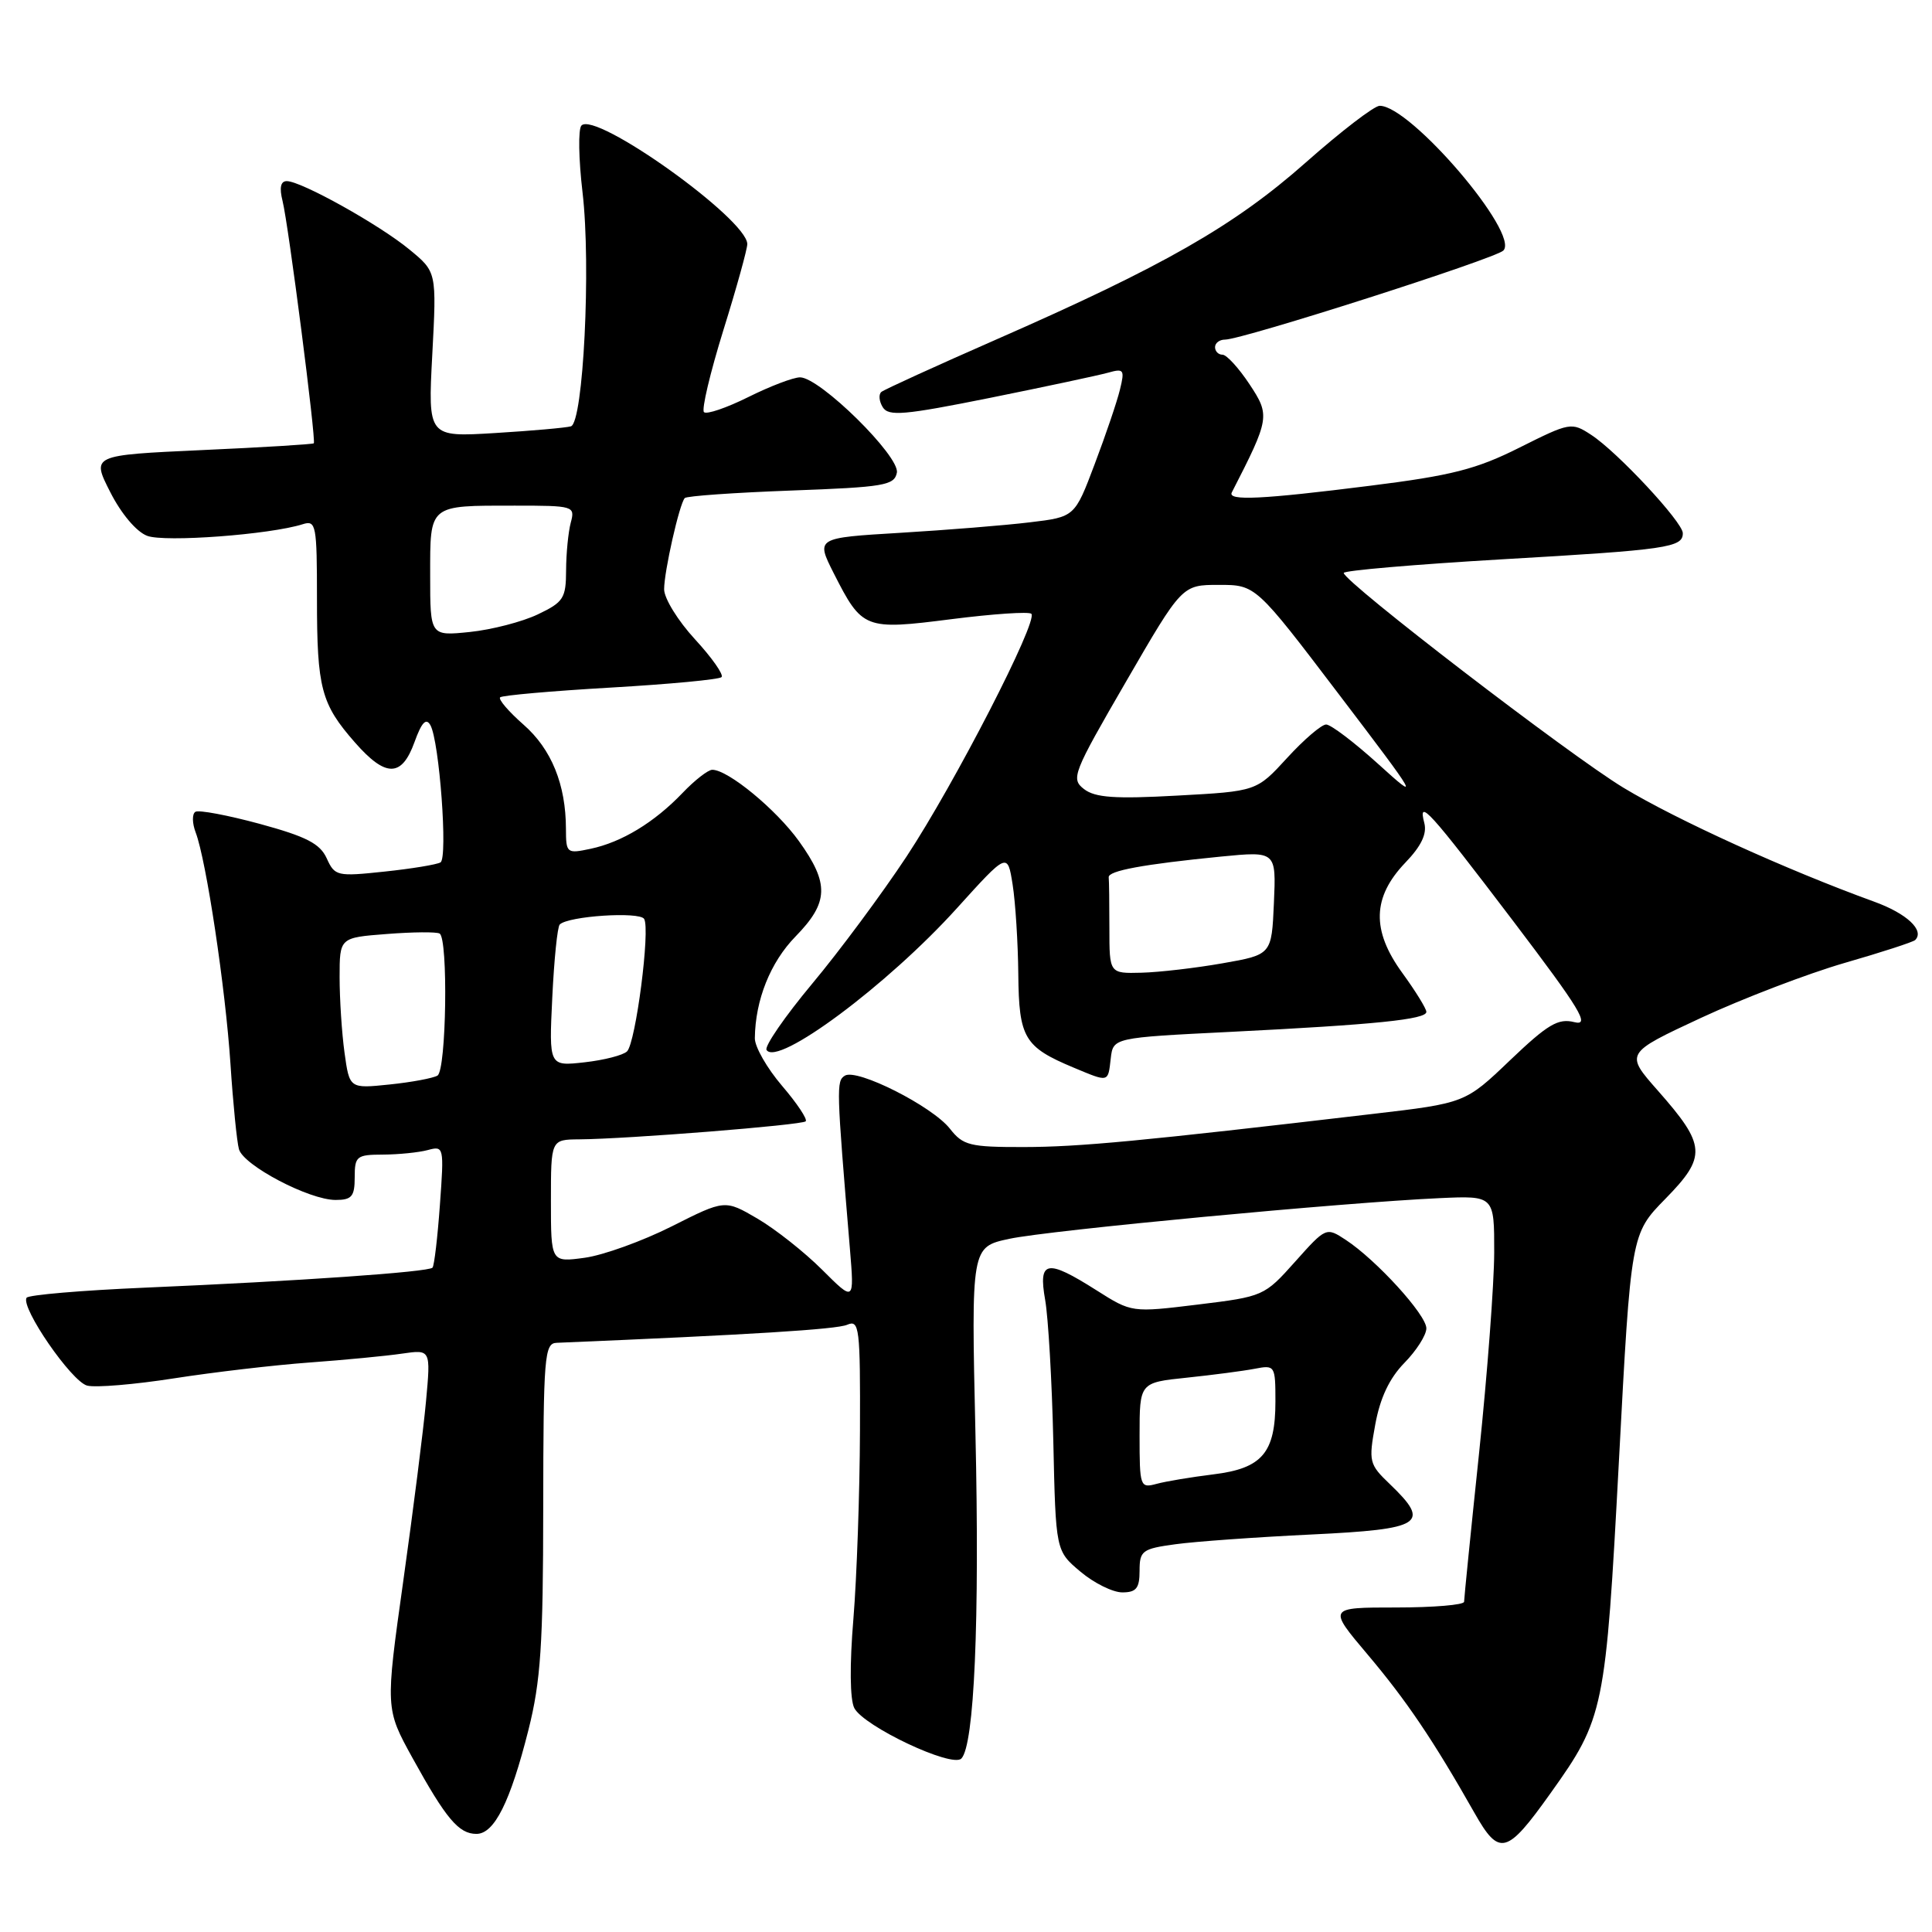 <?xml version="1.0" encoding="UTF-8" standalone="no"?>
<!DOCTYPE svg PUBLIC "-//W3C//DTD SVG 1.1//EN" "http://www.w3.org/Graphics/SVG/1.1/DTD/svg11.dtd" >
<svg xmlns="http://www.w3.org/2000/svg" xmlns:xlink="http://www.w3.org/1999/xlink" version="1.1" viewBox="0 0 256 256">
 <g >
 <path fill="currentColor"
d=" M 205.44 237.63 C 212.56 227.65 212.75 226.71 214.52 193.50 C 216.11 163.50 216.11 163.50 220.69 158.83 C 226.17 153.23 226.07 151.77 219.69 144.53 C 215.31 139.57 215.31 139.57 225.40 134.87 C 230.96 132.29 239.51 129.02 244.40 127.60 C 249.30 126.19 253.51 124.82 253.77 124.56 C 255.05 123.28 252.66 121.04 248.32 119.47 C 236.72 115.26 222.17 108.64 215.12 104.38 C 207.91 100.01 178.16 77.16 178.05 75.92 C 178.02 75.60 187.48 74.79 199.06 74.11 C 220.93 72.85 223.01 72.55 222.98 70.64 C 222.96 69.17 214.30 59.87 210.84 57.62 C 208.24 55.92 208.03 55.96 201.34 59.31 C 195.62 62.18 192.37 63.01 181.50 64.37 C 167.21 66.17 162.63 66.39 163.22 65.25 C 168.25 55.44 168.31 55.06 165.57 50.92 C 164.14 48.76 162.53 47.00 161.99 47.00 C 161.44 47.00 161.00 46.55 161.00 46.00 C 161.00 45.45 161.59 45.00 162.32 45.00 C 164.62 45.00 198.12 34.28 199.20 33.20 C 201.42 30.98 186.87 13.97 182.81 14.02 C 182.09 14.02 177.68 17.41 173.00 21.55 C 163.54 29.92 154.19 35.26 132.00 44.99 C 124.03 48.49 117.18 51.61 116.79 51.93 C 116.40 52.25 116.48 53.17 116.97 53.96 C 117.74 55.19 119.78 55.01 131.18 52.72 C 138.51 51.24 145.54 49.74 146.80 49.39 C 148.92 48.79 149.05 48.97 148.40 51.62 C 148.02 53.20 146.51 57.65 145.05 61.50 C 142.41 68.50 142.41 68.50 136.46 69.21 C 133.18 69.61 125.46 70.23 119.30 70.60 C 108.11 71.27 108.11 71.27 110.47 75.95 C 114.25 83.39 114.55 83.51 126.09 82.04 C 131.59 81.34 136.35 81.02 136.66 81.33 C 137.59 82.26 126.50 103.83 120.12 113.50 C 116.85 118.45 111.22 126.04 107.60 130.37 C 103.99 134.70 101.28 138.64 101.57 139.12 C 102.98 141.40 117.59 130.53 126.79 120.35 C 133.50 112.93 133.50 112.93 134.18 117.22 C 134.55 119.57 134.89 124.92 134.93 129.10 C 135.01 137.53 135.72 138.73 142.25 141.46 C 146.97 143.43 146.81 143.47 147.18 140.25 C 147.50 137.50 147.50 137.50 163.00 136.73 C 182.24 135.77 189.00 135.08 189.00 134.08 C 189.00 133.65 187.56 131.32 185.80 128.90 C 181.71 123.27 181.84 118.88 186.21 114.31 C 188.32 112.12 189.10 110.49 188.73 109.06 C 187.85 105.70 189.32 107.32 200.51 122.05 C 209.42 133.80 210.74 135.97 208.61 135.44 C 206.47 134.90 205.10 135.71 200.10 140.48 C 194.15 146.17 194.15 146.17 181.82 147.61 C 151.17 151.21 142.99 151.98 135.64 151.99 C 128.50 152.00 127.61 151.78 125.87 149.56 C 123.53 146.58 113.55 141.54 111.95 142.53 C 110.80 143.24 110.83 144.08 112.62 165.50 C 113.20 172.50 113.20 172.50 108.95 168.26 C 106.62 165.93 102.76 162.88 100.38 161.48 C 96.05 158.95 96.05 158.95 89.01 162.50 C 85.13 164.45 79.95 166.32 77.48 166.66 C 73.00 167.27 73.00 167.27 73.00 159.14 C 73.00 151.00 73.00 151.00 76.75 150.97 C 83.19 150.92 106.25 149.08 106.76 148.58 C 107.02 148.31 105.61 146.19 103.62 143.87 C 101.63 141.54 100.01 138.71 100.02 137.57 C 100.08 132.49 102.08 127.50 105.42 124.08 C 109.82 119.57 109.91 117.09 105.86 111.45 C 102.83 107.24 96.47 102.00 94.38 102.00 C 93.83 102.00 92.05 103.38 90.44 105.07 C 86.70 108.98 82.38 111.60 78.25 112.47 C 75.10 113.14 75.00 113.06 74.99 109.83 C 74.98 103.96 73.08 99.27 69.37 96.02 C 67.40 94.29 66.00 92.66 66.27 92.40 C 66.53 92.14 73.11 91.56 80.89 91.11 C 88.67 90.66 95.30 90.04 95.61 89.72 C 95.92 89.41 94.34 87.15 92.09 84.71 C 89.84 82.27 88.00 79.29 88.00 78.08 C 88.00 75.73 90.01 66.83 90.73 66.00 C 90.96 65.72 97.31 65.28 104.82 65.00 C 117.15 64.55 118.51 64.32 118.84 62.63 C 119.25 60.46 108.63 50.00 106.01 50.00 C 105.12 50.00 102.03 51.18 99.14 52.62 C 96.26 54.05 93.62 54.95 93.28 54.61 C 92.94 54.28 94.10 49.39 95.85 43.75 C 97.61 38.11 99.03 32.97 99.02 32.33 C 98.96 29.00 78.85 14.65 77.04 16.64 C 76.60 17.11 76.67 21.10 77.19 25.50 C 78.33 35.22 77.29 55.99 75.65 56.49 C 75.02 56.68 70.50 57.08 65.60 57.38 C 56.70 57.92 56.70 57.92 57.28 46.98 C 57.86 36.03 57.86 36.03 54.26 33.07 C 50.28 29.78 39.91 24.00 38.00 24.00 C 37.18 24.00 37.00 24.87 37.44 26.63 C 38.22 29.72 41.91 58.39 41.58 58.74 C 41.46 58.87 34.78 59.28 26.74 59.64 C 12.12 60.31 12.12 60.31 14.60 65.19 C 16.05 68.06 18.07 70.46 19.50 71.00 C 21.81 71.88 35.78 70.84 40.12 69.46 C 41.88 68.90 42.00 69.54 42.00 79.37 C 42.00 91.20 42.55 93.28 47.04 98.39 C 51.11 103.03 53.23 103.02 54.92 98.34 C 55.87 95.71 56.46 95.08 57.03 96.09 C 58.22 98.22 59.36 113.66 58.37 114.27 C 57.89 114.56 54.55 115.11 50.95 115.49 C 44.66 116.16 44.36 116.09 43.29 113.73 C 42.40 111.78 40.59 110.85 34.43 109.17 C 30.18 108.02 26.33 107.29 25.89 107.57 C 25.44 107.85 25.46 109.08 25.93 110.31 C 27.33 114.01 29.87 130.86 30.54 141.00 C 30.88 146.22 31.39 151.30 31.66 152.27 C 32.25 154.42 40.96 159.00 44.47 159.00 C 46.61 159.00 47.00 158.54 47.00 156.00 C 47.00 153.20 47.25 153.00 50.75 152.99 C 52.81 152.98 55.48 152.71 56.68 152.39 C 58.82 151.81 58.85 151.95 58.29 159.65 C 57.98 163.97 57.54 167.71 57.31 167.97 C 56.79 168.55 39.56 169.75 19.23 170.62 C 10.83 170.98 3.76 171.58 3.52 171.96 C 2.72 173.26 9.49 183.08 11.55 183.60 C 12.68 183.89 17.86 183.45 23.05 182.64 C 28.25 181.83 36.33 180.88 41.00 180.54 C 45.67 180.20 51.20 179.67 53.29 179.36 C 57.08 178.81 57.08 178.81 56.45 185.66 C 56.11 189.42 54.75 200.13 53.44 209.46 C 51.06 226.41 51.06 226.41 54.67 232.96 C 59.11 241.01 60.79 243.00 63.13 243.00 C 65.50 243.00 67.61 238.79 70.02 229.23 C 71.65 222.76 71.97 217.96 71.98 199.75 C 72.00 179.74 72.14 177.99 73.75 177.93 C 99.55 176.85 110.83 176.15 112.25 175.54 C 113.87 174.84 114.00 175.86 113.95 189.64 C 113.92 197.81 113.53 209.00 113.08 214.50 C 112.57 220.61 112.62 225.21 113.20 226.33 C 114.47 228.76 126.13 234.27 127.38 233.02 C 129.10 231.30 129.82 214.77 129.25 189.87 C 128.69 165.23 128.69 165.23 133.74 164.15 C 138.99 163.02 178.10 159.33 190.75 158.76 C 198.00 158.43 198.00 158.43 197.99 165.97 C 197.98 170.11 197.08 182.05 195.99 192.49 C 194.89 202.94 194.00 211.83 194.00 212.24 C 194.00 212.66 189.94 213.00 184.97 213.00 C 175.95 213.00 175.95 213.00 181.23 219.25 C 186.37 225.34 189.92 230.59 195.37 240.21 C 198.66 246.02 199.64 245.77 205.44 237.63 Z  M 151.00 208.14 C 151.00 205.48 151.34 205.22 155.75 204.62 C 158.36 204.26 166.46 203.68 173.75 203.33 C 188.54 202.62 189.64 201.91 184.15 196.64 C 181.42 194.03 181.33 193.67 182.23 188.75 C 182.87 185.24 184.10 182.63 186.08 180.60 C 187.69 178.96 189.00 176.90 189.00 176.01 C 189.00 174.22 182.36 166.94 178.32 164.29 C 175.73 162.59 175.70 162.60 171.61 167.18 C 167.54 171.74 167.41 171.80 158.73 172.86 C 149.96 173.93 149.96 173.93 145.29 170.97 C 138.68 166.78 137.56 166.99 138.49 172.25 C 138.90 174.59 139.39 183.03 139.57 191.00 C 139.89 205.50 139.89 205.50 143.16 208.25 C 144.95 209.76 147.45 211.00 148.71 211.00 C 150.56 211.00 151.00 210.45 151.00 208.14 Z  M 45.65 139.48 C 45.29 136.86 45.00 132.36 45.00 129.48 C 45.00 124.24 45.00 124.24 51.25 123.76 C 54.69 123.49 57.84 123.46 58.25 123.70 C 59.40 124.34 59.15 141.79 57.97 142.52 C 57.41 142.86 54.55 143.40 51.63 143.70 C 46.31 144.25 46.31 144.25 45.65 139.48 Z  M 73.18 132.17 C 73.42 127.16 73.86 122.80 74.17 122.50 C 75.29 121.38 84.73 120.76 85.35 121.76 C 86.19 123.11 84.24 138.16 83.09 139.31 C 82.58 139.82 80.05 140.47 77.46 140.76 C 72.74 141.29 72.74 141.29 73.18 132.17 Z  M 147.00 123.00 C 147.00 119.70 146.96 116.66 146.91 116.25 C 146.81 115.38 151.49 114.52 161.80 113.50 C 169.10 112.79 169.10 112.79 168.80 119.64 C 168.50 126.50 168.50 126.50 162.00 127.64 C 158.43 128.27 153.59 128.83 151.25 128.89 C 147.00 129.00 147.00 129.00 147.00 123.00 Z  M 143.64 104.56 C 141.87 103.19 142.15 102.49 149.21 90.31 C 156.63 77.50 156.63 77.50 161.51 77.50 C 166.39 77.50 166.39 77.50 177.41 92.00 C 188.05 105.99 188.23 106.32 182.64 101.25 C 179.45 98.36 176.34 96.00 175.72 96.00 C 175.11 96.00 172.78 97.99 170.55 100.43 C 166.50 104.85 166.50 104.85 156.00 105.42 C 147.72 105.88 145.11 105.69 143.64 104.56 Z  M 57.00 76.25 C 57.00 66.78 56.74 67.00 68.20 67.00 C 76.04 67.00 76.22 67.05 75.63 69.25 C 75.30 70.49 75.02 73.33 75.01 75.56 C 75.00 79.27 74.67 79.79 71.26 81.41 C 69.21 82.39 65.16 83.44 62.26 83.74 C 57.00 84.28 57.00 84.28 57.00 76.25 Z  M 151.00 190.21 C 151.00 183.20 151.00 183.20 157.25 182.55 C 160.69 182.19 164.74 181.66 166.25 181.37 C 168.94 180.85 169.00 180.94 169.00 185.70 C 169.00 192.51 167.25 194.57 160.79 195.36 C 157.88 195.72 154.49 196.28 153.25 196.62 C 151.07 197.21 151.00 197.01 151.00 190.21 Z "/>
</g>
</svg>